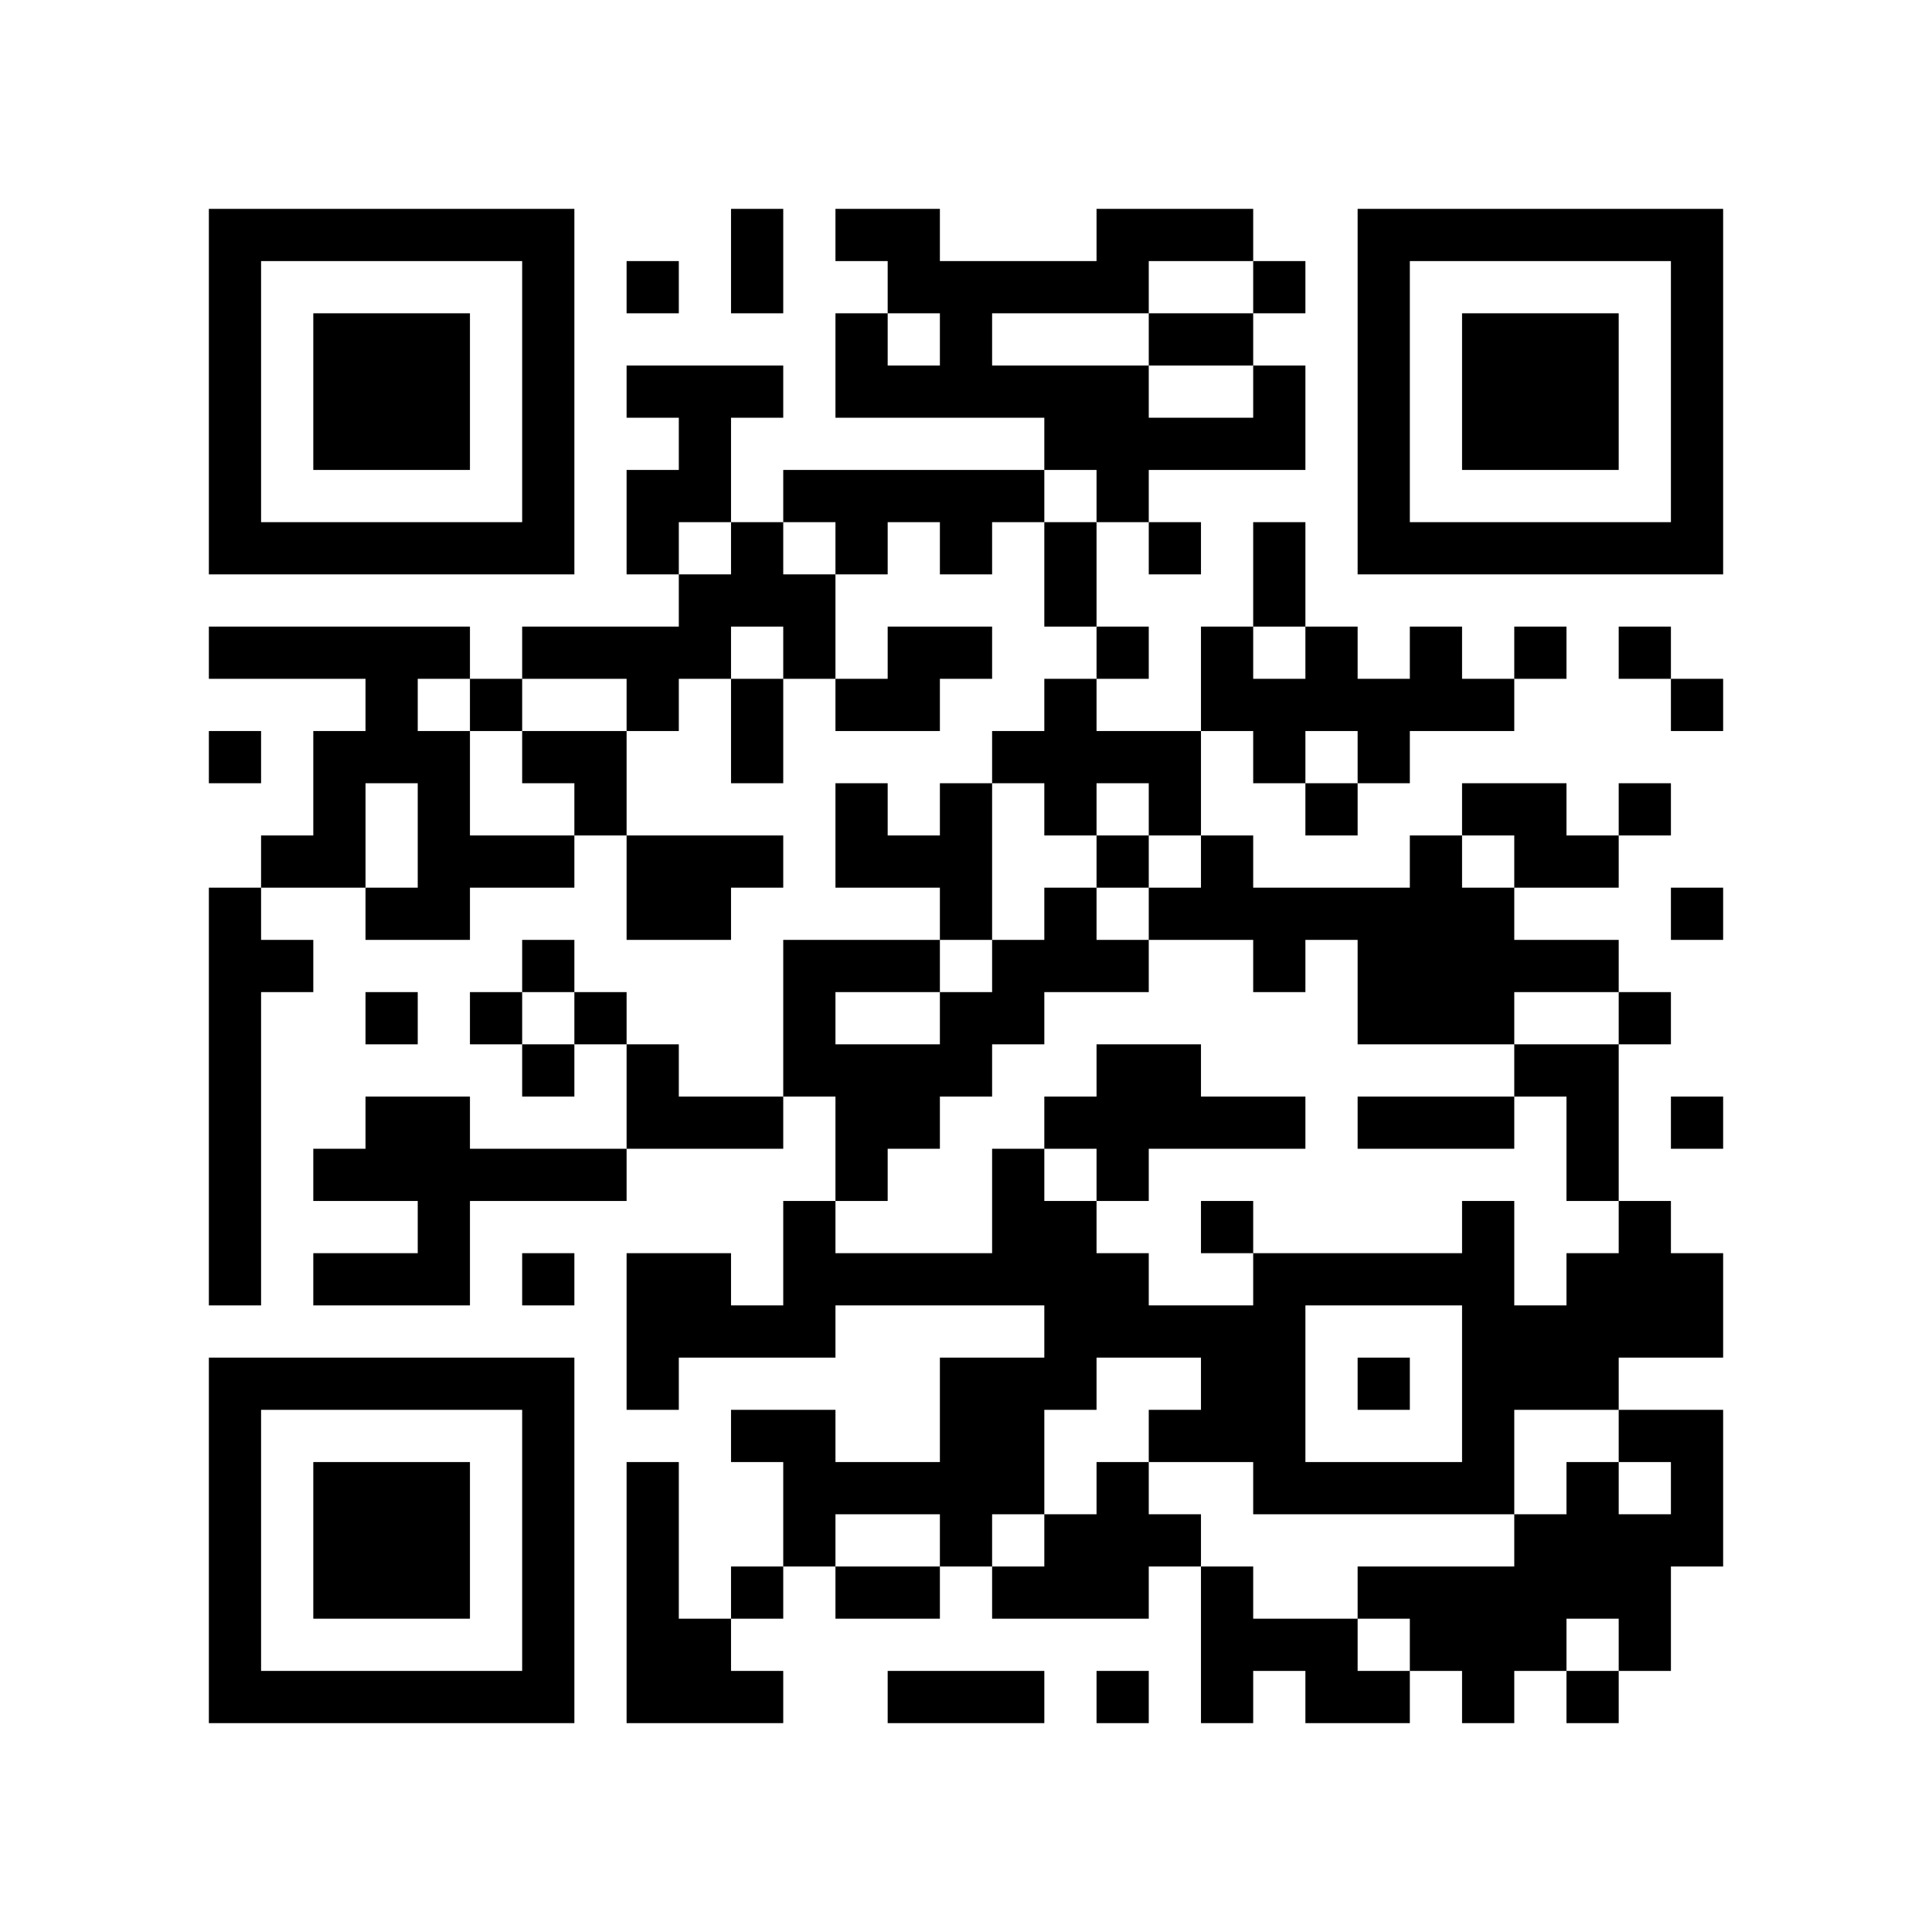 <?xml version="1.0" encoding="UTF-8" standalone="no"?>
<svg
    width="148"
    height="148"
    viewBox="0 0 148 148"
    preserveAspectRatio="none"
    version="1.1"
    xmlns="http://www.w3.org/2000/svg">
    <rect
        x="0"
        y="0"
        width="148"
        height="148"
        fill="#ffffff" />
    <path
        d="M 16 16 L 16 20 L 16 24 L 16 28 L 16 32 L 16 36 L 16 40 L 16 44 L 20 44 L 24 44 L 28 44 L 32 44 L 36 44 L 40 44 L 44 44 L 44 40 L 44 36 L 44 32 L 44 28 L 44 24 L 44 20 L 44 16 L 40 16 L 36 16 L 32 16 L 28 16 L 24 16 L 20 16 L 16 16 z M 56 16 L 56 20 L 56 24 L 60 24 L 60 20 L 60 16 L 56 16 z M 64 16 L 64 20 L 68 20 L 68 24 L 72 24 L 72 28 L 68 28 L 68 24 L 64 24 L 64 28 L 64 32 L 68 32 L 72 32 L 76 32 L 80 32 L 80 36 L 84 36 L 84 40 L 88 40 L 88 36 L 92 36 L 96 36 L 100 36 L 100 32 L 100 28 L 96 28 L 96 32 L 92 32 L 88 32 L 88 28 L 84 28 L 80 28 L 76 28 L 76 24 L 80 24 L 84 24 L 88 24 L 88 20 L 92 20 L 96 20 L 96 16 L 92 16 L 88 16 L 84 16 L 84 20 L 80 20 L 76 20 L 72 20 L 72 16 L 68 16 L 64 16 z M 96 20 L 96 24 L 100 24 L 100 20 L 96 20 z M 96 24 L 92 24 L 88 24 L 88 28 L 92 28 L 96 28 L 96 24 z M 88 40 L 88 44 L 92 44 L 92 40 L 88 40 z M 84 40 L 80 40 L 80 44 L 80 48 L 84 48 L 84 44 L 84 40 z M 84 48 L 84 52 L 88 52 L 88 48 L 84 48 z M 84 52 L 80 52 L 80 56 L 76 56 L 76 60 L 80 60 L 80 64 L 84 64 L 84 60 L 88 60 L 88 64 L 92 64 L 92 60 L 92 56 L 88 56 L 84 56 L 84 52 z M 92 56 L 96 56 L 96 60 L 100 60 L 100 56 L 104 56 L 104 60 L 108 60 L 108 56 L 112 56 L 116 56 L 116 52 L 112 52 L 112 48 L 108 48 L 108 52 L 104 52 L 104 48 L 100 48 L 100 52 L 96 52 L 96 48 L 92 48 L 92 52 L 92 56 z M 96 48 L 100 48 L 100 44 L 100 40 L 96 40 L 96 44 L 96 48 z M 116 52 L 120 52 L 120 48 L 116 48 L 116 52 z M 104 60 L 100 60 L 100 64 L 104 64 L 104 60 z M 92 64 L 92 68 L 88 68 L 88 72 L 92 72 L 96 72 L 96 76 L 100 76 L 100 72 L 104 72 L 104 76 L 104 80 L 108 80 L 112 80 L 116 80 L 116 76 L 120 76 L 124 76 L 124 72 L 120 72 L 116 72 L 116 68 L 112 68 L 112 64 L 108 64 L 108 68 L 104 68 L 100 68 L 96 68 L 96 64 L 92 64 z M 112 64 L 116 64 L 116 68 L 120 68 L 124 68 L 124 64 L 120 64 L 120 60 L 116 60 L 112 60 L 112 64 z M 124 64 L 128 64 L 128 60 L 124 60 L 124 64 z M 124 76 L 124 80 L 128 80 L 128 76 L 124 76 z M 124 80 L 120 80 L 116 80 L 116 84 L 120 84 L 120 88 L 120 92 L 124 92 L 124 88 L 124 84 L 124 80 z M 124 92 L 124 96 L 120 96 L 120 100 L 116 100 L 116 96 L 116 92 L 112 92 L 112 96 L 108 96 L 104 96 L 100 96 L 96 96 L 96 100 L 92 100 L 88 100 L 88 96 L 84 96 L 84 92 L 80 92 L 80 88 L 76 88 L 76 92 L 76 96 L 72 96 L 68 96 L 64 96 L 64 92 L 60 92 L 60 96 L 60 100 L 56 100 L 56 96 L 52 96 L 48 96 L 48 100 L 48 104 L 48 108 L 52 108 L 52 104 L 56 104 L 60 104 L 64 104 L 64 100 L 68 100 L 72 100 L 76 100 L 80 100 L 80 104 L 76 104 L 72 104 L 72 108 L 72 112 L 68 112 L 64 112 L 64 108 L 60 108 L 56 108 L 56 112 L 60 112 L 60 116 L 60 120 L 64 120 L 64 116 L 68 116 L 72 116 L 72 120 L 76 120 L 76 116 L 80 116 L 80 112 L 80 108 L 84 108 L 84 104 L 88 104 L 92 104 L 92 108 L 88 108 L 88 112 L 92 112 L 96 112 L 96 116 L 100 116 L 104 116 L 108 116 L 112 116 L 116 116 L 116 112 L 116 108 L 120 108 L 124 108 L 124 104 L 128 104 L 132 104 L 132 100 L 132 96 L 128 96 L 128 92 L 124 92 z M 124 108 L 124 112 L 128 112 L 128 116 L 124 116 L 124 112 L 120 112 L 120 116 L 116 116 L 116 120 L 112 120 L 108 120 L 104 120 L 104 124 L 108 124 L 108 128 L 112 128 L 112 132 L 116 132 L 116 128 L 120 128 L 120 124 L 124 124 L 124 128 L 128 128 L 128 124 L 128 120 L 132 120 L 132 116 L 132 112 L 132 108 L 128 108 L 124 108 z M 124 128 L 120 128 L 120 132 L 124 132 L 124 128 z M 108 128 L 104 128 L 104 124 L 100 124 L 96 124 L 96 120 L 92 120 L 92 124 L 92 128 L 92 132 L 96 132 L 96 128 L 100 128 L 100 132 L 104 132 L 108 132 L 108 128 z M 92 120 L 92 116 L 88 116 L 88 112 L 84 112 L 84 116 L 80 116 L 80 120 L 76 120 L 76 124 L 80 124 L 84 124 L 88 124 L 88 120 L 92 120 z M 72 120 L 68 120 L 64 120 L 64 124 L 68 124 L 72 124 L 72 120 z M 60 120 L 56 120 L 56 124 L 60 124 L 60 120 z M 56 124 L 52 124 L 52 120 L 52 116 L 52 112 L 48 112 L 48 116 L 48 120 L 48 124 L 48 128 L 48 132 L 52 132 L 56 132 L 60 132 L 60 128 L 56 128 L 56 124 z M 64 92 L 68 92 L 68 88 L 72 88 L 72 84 L 76 84 L 76 80 L 80 80 L 80 76 L 84 76 L 88 76 L 88 72 L 84 72 L 84 68 L 80 68 L 80 72 L 76 72 L 76 76 L 72 76 L 72 80 L 68 80 L 64 80 L 64 76 L 68 76 L 72 76 L 72 72 L 68 72 L 64 72 L 60 72 L 60 76 L 60 80 L 60 84 L 64 84 L 64 88 L 64 92 z M 60 84 L 56 84 L 52 84 L 52 80 L 48 80 L 48 84 L 48 88 L 52 88 L 56 88 L 60 88 L 60 84 z M 48 88 L 44 88 L 40 88 L 36 88 L 36 84 L 32 84 L 28 84 L 28 88 L 24 88 L 24 92 L 28 92 L 32 92 L 32 96 L 28 96 L 24 96 L 24 100 L 28 100 L 32 100 L 36 100 L 36 96 L 36 92 L 40 92 L 44 92 L 48 92 L 48 88 z M 48 80 L 48 76 L 44 76 L 44 80 L 48 80 z M 44 80 L 40 80 L 40 84 L 44 84 L 44 80 z M 40 80 L 40 76 L 36 76 L 36 80 L 40 80 z M 40 76 L 44 76 L 44 72 L 40 72 L 40 76 z M 72 72 L 76 72 L 76 68 L 76 64 L 76 60 L 72 60 L 72 64 L 68 64 L 68 60 L 64 60 L 64 64 L 64 68 L 68 68 L 72 68 L 72 72 z M 84 68 L 88 68 L 88 64 L 84 64 L 84 68 z M 80 88 L 84 88 L 84 92 L 88 92 L 88 88 L 92 88 L 96 88 L 100 88 L 100 84 L 96 84 L 92 84 L 92 80 L 88 80 L 84 80 L 84 84 L 80 84 L 80 88 z M 96 96 L 96 92 L 92 92 L 92 96 L 96 96 z M 116 84 L 112 84 L 108 84 L 104 84 L 104 88 L 108 88 L 112 88 L 116 88 L 116 84 z M 80 40 L 80 36 L 76 36 L 72 36 L 68 36 L 64 36 L 60 36 L 60 40 L 64 40 L 64 44 L 68 44 L 68 40 L 72 40 L 72 44 L 76 44 L 76 40 L 80 40 z M 64 44 L 60 44 L 60 40 L 56 40 L 56 44 L 52 44 L 52 48 L 48 48 L 44 48 L 40 48 L 40 52 L 44 52 L 48 52 L 48 56 L 52 56 L 52 52 L 56 52 L 56 48 L 60 48 L 60 52 L 64 52 L 64 48 L 64 44 z M 64 52 L 64 56 L 68 56 L 72 56 L 72 52 L 76 52 L 76 48 L 72 48 L 68 48 L 68 52 L 64 52 z M 60 52 L 56 52 L 56 56 L 56 60 L 60 60 L 60 56 L 60 52 z M 48 56 L 44 56 L 40 56 L 40 60 L 44 60 L 44 64 L 48 64 L 48 60 L 48 56 z M 48 64 L 48 68 L 48 72 L 52 72 L 56 72 L 56 68 L 60 68 L 60 64 L 56 64 L 52 64 L 48 64 z M 44 64 L 40 64 L 36 64 L 36 60 L 36 56 L 32 56 L 32 52 L 36 52 L 36 48 L 32 48 L 28 48 L 24 48 L 20 48 L 16 48 L 16 52 L 20 52 L 24 52 L 28 52 L 28 56 L 24 56 L 24 60 L 24 64 L 20 64 L 20 68 L 24 68 L 28 68 L 28 64 L 28 60 L 32 60 L 32 64 L 32 68 L 28 68 L 28 72 L 32 72 L 36 72 L 36 68 L 40 68 L 44 68 L 44 64 z M 20 68 L 16 68 L 16 72 L 16 76 L 16 80 L 16 84 L 16 88 L 16 92 L 16 96 L 16 100 L 20 100 L 20 96 L 20 92 L 20 88 L 20 84 L 20 80 L 20 76 L 24 76 L 24 72 L 20 72 L 20 68 z M 36 52 L 36 56 L 40 56 L 40 52 L 36 52 z M 52 44 L 52 40 L 56 40 L 56 36 L 56 32 L 60 32 L 60 28 L 56 28 L 52 28 L 48 28 L 48 32 L 52 32 L 52 36 L 48 36 L 48 40 L 48 44 L 52 44 z M 104 16 L 104 20 L 104 24 L 104 28 L 104 32 L 104 36 L 104 40 L 104 44 L 108 44 L 112 44 L 116 44 L 120 44 L 124 44 L 128 44 L 132 44 L 132 40 L 132 36 L 132 32 L 132 28 L 132 24 L 132 20 L 132 16 L 128 16 L 124 16 L 120 16 L 116 16 L 112 16 L 108 16 L 104 16 z M 20 20 L 24 20 L 28 20 L 32 20 L 36 20 L 40 20 L 40 24 L 40 28 L 40 32 L 40 36 L 40 40 L 36 40 L 32 40 L 28 40 L 24 40 L 20 40 L 20 36 L 20 32 L 20 28 L 20 24 L 20 20 z M 48 20 L 48 24 L 52 24 L 52 20 L 48 20 z M 108 20 L 112 20 L 116 20 L 120 20 L 124 20 L 128 20 L 128 24 L 128 28 L 128 32 L 128 36 L 128 40 L 124 40 L 120 40 L 116 40 L 112 40 L 108 40 L 108 36 L 108 32 L 108 28 L 108 24 L 108 20 z M 24 24 L 24 28 L 24 32 L 24 36 L 28 36 L 32 36 L 36 36 L 36 32 L 36 28 L 36 24 L 32 24 L 28 24 L 24 24 z M 112 24 L 112 28 L 112 32 L 112 36 L 116 36 L 120 36 L 124 36 L 124 32 L 124 28 L 124 24 L 120 24 L 116 24 L 112 24 z M 124 48 L 124 52 L 128 52 L 128 48 L 124 48 z M 128 52 L 128 56 L 132 56 L 132 52 L 128 52 z M 16 56 L 16 60 L 20 60 L 20 56 L 16 56 z M 128 68 L 128 72 L 132 72 L 132 68 L 128 68 z M 28 76 L 28 80 L 32 80 L 32 76 L 28 76 z M 128 84 L 128 88 L 132 88 L 132 84 L 128 84 z M 40 96 L 40 100 L 44 100 L 44 96 L 40 96 z M 100 100 L 104 100 L 108 100 L 112 100 L 112 104 L 112 108 L 112 112 L 108 112 L 104 112 L 100 112 L 100 108 L 100 104 L 100 100 z M 16 104 L 16 108 L 16 112 L 16 116 L 16 120 L 16 124 L 16 128 L 16 132 L 20 132 L 24 132 L 28 132 L 32 132 L 36 132 L 40 132 L 44 132 L 44 128 L 44 124 L 44 120 L 44 116 L 44 112 L 44 108 L 44 104 L 40 104 L 36 104 L 32 104 L 28 104 L 24 104 L 20 104 L 16 104 z M 104 104 L 104 108 L 108 108 L 108 104 L 104 104 z M 20 108 L 24 108 L 28 108 L 32 108 L 36 108 L 40 108 L 40 112 L 40 116 L 40 120 L 40 124 L 40 128 L 36 128 L 32 128 L 28 128 L 24 128 L 20 128 L 20 124 L 20 120 L 20 116 L 20 112 L 20 108 z M 24 112 L 24 116 L 24 120 L 24 124 L 28 124 L 32 124 L 36 124 L 36 120 L 36 116 L 36 112 L 32 112 L 28 112 L 24 112 z M 68 128 L 68 132 L 72 132 L 76 132 L 80 132 L 80 128 L 76 128 L 72 128 L 68 128 z M 84 128 L 84 132 L 88 132 L 88 128 L 84 128 z" />
</svg>
